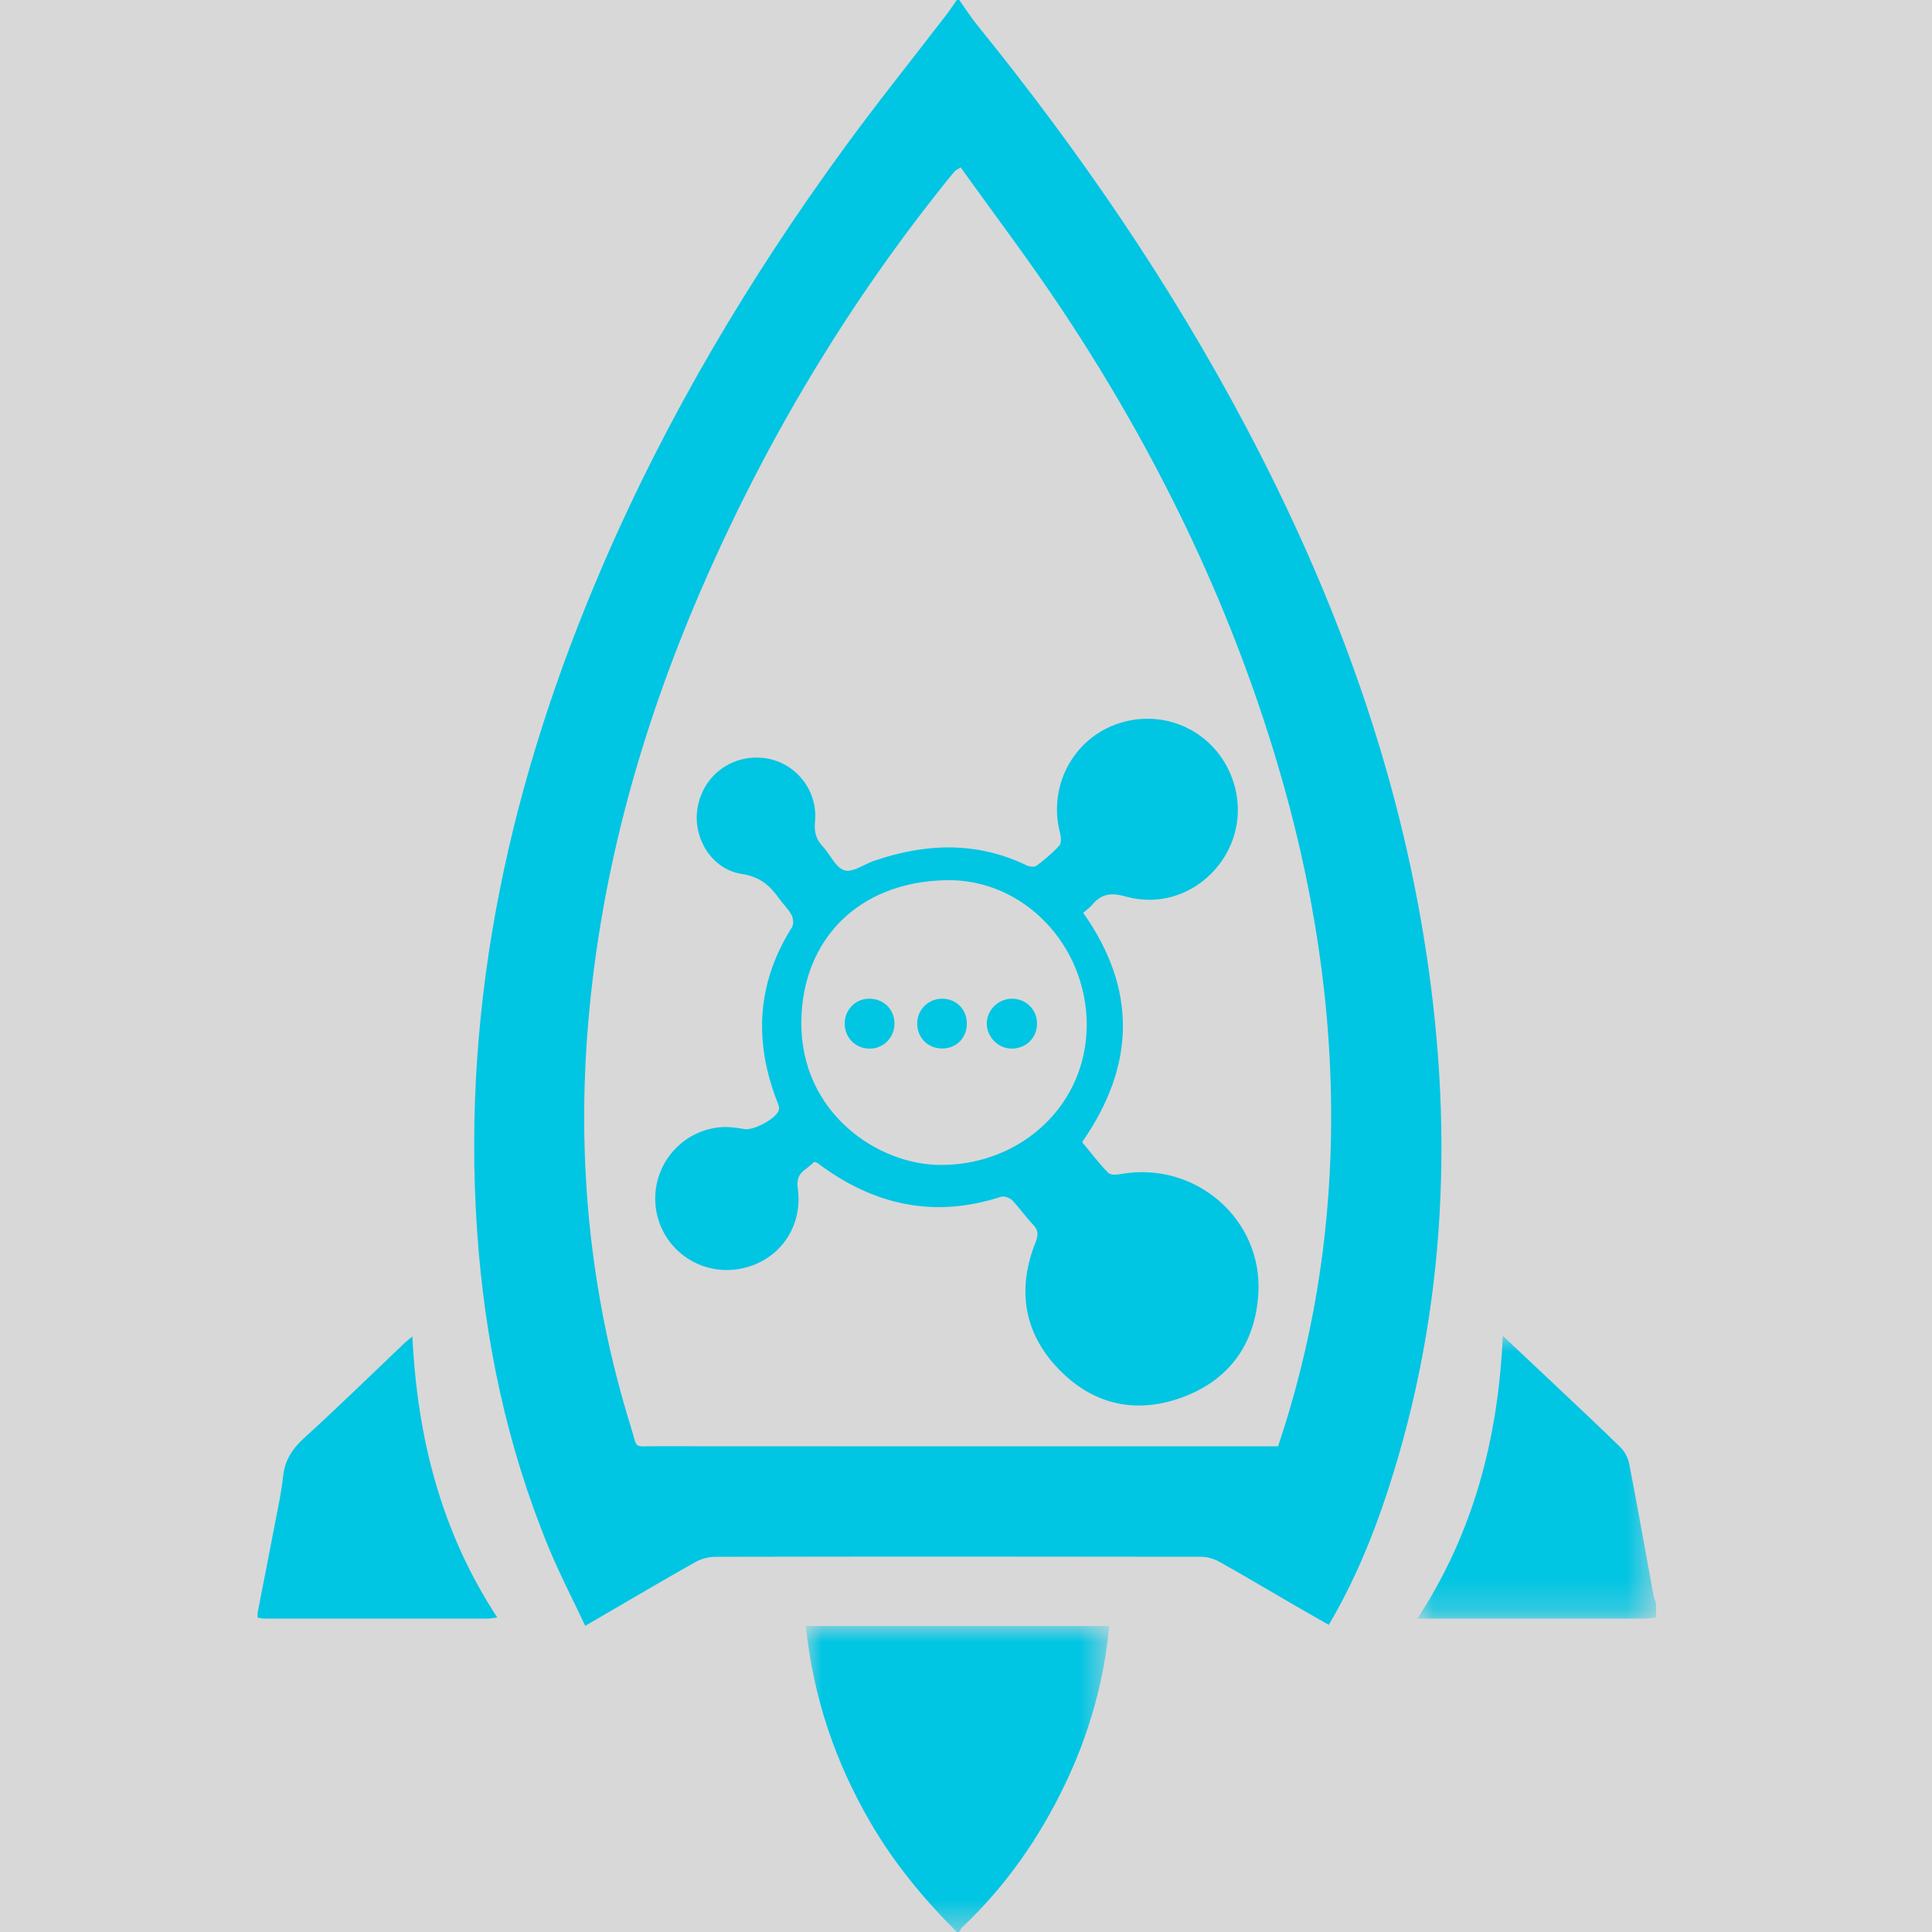 <?xml version="1.0" encoding="UTF-8"?>
<svg width="60px" height="60px" viewBox="0 0 60 60" version="1.1" xmlns="http://www.w3.org/2000/svg" xmlns:xlink="http://www.w3.org/1999/xlink">
    <title>画板备份</title>
    <defs>
        <rect id="path-1" x="0" y="0" width="60" height="60"></rect>
        <polygon id="path-3" points="0 0 9.421 0 9.421 9.503 0 9.503"></polygon>
        <polygon id="path-5" points="0 0 7.412 0 7.412 8.782 0 8.782"></polygon>
    </defs>
    <g id="V1.1中间件平台" stroke="none" stroke-width="1" fill="none" fill-rule="evenodd">
        <g id="中间件矢量图标" transform="translate(-48, -101)">
            <rect fill="#FFFFFF" x="0" y="0" width="868" height="348"></rect>
            <g id="编组-2备份-2" transform="translate(48, 101)">
                <g id="rocketMQ-黑白">
                    <mask id="mask-2" fill="white">
                        <use xlink:href="#path-1"></use>
                    </mask>
                    <use id="蒙版" fill="#D8D8D8" opacity="0" xlink:href="#path-1"></use>
                </g>
                <g id="编组" transform="translate(8, 0)">
                    <path d="M21.835,5.198 C21.704,5.28 21.678,5.289 21.663,5.307 C21.588,5.392 21.515,5.479 21.444,5.567 C18.392,9.357 15.902,13.49 13.938,17.938 C11.986,22.358 10.671,26.95 10.266,31.784 C9.908,36.053 10.322,40.237 11.597,44.33 C11.81,45.012 11.639,44.913 12.379,44.914 C18.645,44.919 24.911,44.917 31.177,44.917 L31.692,44.917 C32.762,41.729 33.288,38.497 33.337,35.187 C33.394,31.263 32.782,27.432 31.661,23.678 C30.164,18.666 27.898,14.016 25.014,9.666 C24.006,8.146 22.901,6.69 21.835,5.198 L21.835,5.198 Z M21.791,0 C21.978,0.263 22.151,0.536 22.354,0.786 C25.52,4.693 28.352,8.823 30.703,13.272 C33.327,18.234 35.282,23.437 36.2,28.996 C37.166,34.842 36.953,40.619 35.102,46.287 C34.632,47.725 34.059,49.119 33.266,50.462 C32.917,50.263 32.583,50.074 32.25,49.881 C31.455,49.419 30.665,48.948 29.863,48.499 C29.697,48.406 29.488,48.348 29.298,48.348 C24.268,48.34 19.238,48.339 14.208,48.349 C13.995,48.349 13.759,48.417 13.573,48.523 C12.457,49.154 11.352,49.807 10.175,50.492 C9.789,49.671 9.383,48.891 9.048,48.081 C7.744,44.921 7.047,41.618 6.816,38.214 C6.326,31.003 7.875,24.172 10.708,17.587 C12.699,12.961 15.256,8.658 18.219,4.595 C19.243,3.191 20.334,1.835 21.392,0.456 C21.506,0.308 21.608,0.152 21.715,0 L21.791,0 Z" id="Fill-1" fill="#00C5E3"></path>
                    <g transform="translate(17.027, 50.497)">
                        <mask id="mask-4" fill="white">
                            <use xlink:href="#path-3"></use>
                        </mask>
                        <g id="Clip-4"></g>
                        <path d="M4.688,9.503 C3.659,8.478 2.741,7.366 2.008,6.107 C0.91,4.221 0.224,2.202 0,0 L9.421,0 C9.258,1.726 8.796,3.35 8.058,4.895 C7.26,6.569 6.215,8.07 4.863,9.35 C4.82,9.39 4.796,9.451 4.764,9.503 L4.688,9.503 Z" id="Fill-3" fill="#00C5E3" mask="url(#mask-4)"></path>
                    </g>
                    <g transform="translate(36.018, 41.486)">
                        <mask id="mask-6" fill="white">
                            <use xlink:href="#path-5"></use>
                        </mask>
                        <g id="Clip-6"></g>
                        <path d="M7.412,8.753 C7.275,8.763 7.137,8.781 6.999,8.781 C4.819,8.783 2.638,8.782 0.458,8.782 L0,8.782 C1.753,6.1 2.508,3.177 2.654,0 C3.18,0.495 3.661,0.948 4.141,1.401 C4.864,2.085 5.593,2.763 6.304,3.459 C6.436,3.589 6.542,3.787 6.578,3.969 C6.841,5.329 7.082,6.692 7.332,8.054 C7.348,8.138 7.385,8.218 7.412,8.299 L7.412,8.753 Z" id="Fill-5" fill="#00C5E3" mask="url(#mask-6)"></path>
                    </g>
                    <path d="M-5.02343196e-16,50.088 C0.178,49.176 0.358,48.264 0.532,47.351 C0.626,46.856 0.738,46.362 0.79,45.863 C0.843,45.356 1.073,44.996 1.449,44.655 C2.511,43.69 3.537,42.685 4.578,41.696 C4.631,41.645 4.691,41.601 4.807,41.505 C4.959,44.653 5.702,47.576 7.442,50.232 C7.306,50.248 7.224,50.267 7.142,50.267 C4.836,50.269 2.53,50.268 0.224,50.267 C0.149,50.267 0.075,50.249 -5.02343196e-16,50.24 L-5.02343196e-16,50.088 Z" id="Fill-7" fill="#00C5E3"></path>
                    <path d="M25.749,31.832 C25.751,29.362 23.794,27.294 21.395,27.335 C18.653,27.382 16.909,29.19 16.886,31.736 C16.86,34.552 19.26,36.199 21.261,36.179 C23.776,36.154 25.747,34.268 25.749,31.832 M17.292,36.082 C17.194,36.164 17.111,36.242 17.019,36.308 C16.811,36.458 16.735,36.615 16.776,36.906 C16.956,38.199 16.081,39.293 14.805,39.429 C13.588,39.559 12.496,38.682 12.362,37.469 C12.225,36.228 13.134,35.11 14.383,35.006 C14.63,34.986 14.886,35.024 15.132,35.066 C15.403,35.112 16.118,34.736 16.19,34.469 C16.21,34.396 16.171,34.299 16.14,34.221 C15.404,32.337 15.504,30.528 16.596,28.795 C16.654,28.704 16.637,28.517 16.582,28.414 C16.482,28.228 16.318,28.078 16.195,27.903 C15.908,27.496 15.592,27.225 15.039,27.142 C14.093,27 13.494,26.004 13.667,25.065 C13.849,24.073 14.731,23.422 15.732,23.542 C16.686,23.657 17.409,24.531 17.311,25.517 C17.279,25.837 17.344,26.066 17.555,26.291 C17.786,26.539 17.953,26.948 18.225,27.029 C18.479,27.105 18.833,26.84 19.146,26.733 C20.744,26.186 22.326,26.124 23.886,26.876 C23.972,26.918 24.125,26.935 24.189,26.887 C24.44,26.699 24.684,26.494 24.896,26.263 C24.963,26.19 24.956,26.008 24.925,25.891 C24.516,24.358 25.401,22.807 26.917,22.414 C28.445,22.018 29.965,22.923 30.356,24.46 C30.876,26.507 28.99,28.411 26.963,27.843 C26.508,27.716 26.207,27.752 25.919,28.1 C25.848,28.185 25.752,28.25 25.64,28.348 C27.306,30.708 27.274,33.073 25.607,35.469 C25.867,35.783 26.123,36.123 26.418,36.425 C26.491,36.5 26.695,36.481 26.83,36.458 C29.134,36.058 31.225,37.873 31.078,40.187 C30.979,41.743 30.178,42.857 28.715,43.396 C27.267,43.93 25.929,43.618 24.865,42.506 C23.788,41.381 23.584,40.03 24.159,38.584 C24.253,38.347 24.248,38.203 24.074,38.022 C23.847,37.787 23.663,37.511 23.435,37.277 C23.358,37.199 23.183,37.135 23.087,37.167 C20.996,37.847 19.115,37.422 17.391,36.121 C17.372,36.107 17.345,36.103 17.292,36.082" id="Fill-9" fill="#00C5E3"></path>
                    <path d="M23.423,31.016 C23.868,31.013 24.213,31.359 24.206,31.802 C24.2,32.229 23.874,32.553 23.437,32.565 C23.013,32.577 22.64,32.206 22.645,31.779 C22.651,31.366 23.005,31.018 23.423,31.016" id="Fill-11" fill="#00C5E3"></path>
                    <path d="M22.026,31.786 C22.028,32.224 21.71,32.554 21.279,32.562 C20.83,32.571 20.488,32.239 20.484,31.792 C20.481,31.37 20.815,31.026 21.237,31.016 C21.686,31.006 22.025,31.337 22.026,31.786" id="Fill-13" fill="#00C5E3"></path>
                    <path d="M18.984,31.016 C19.436,31.009 19.778,31.342 19.778,31.788 C19.777,32.217 19.446,32.559 19.025,32.566 C18.579,32.574 18.236,32.238 18.233,31.791 C18.23,31.364 18.561,31.022 18.984,31.016" id="Fill-15" fill="#00C5E3"></path>
                </g>
            </g>
        </g>
    </g>
</svg>